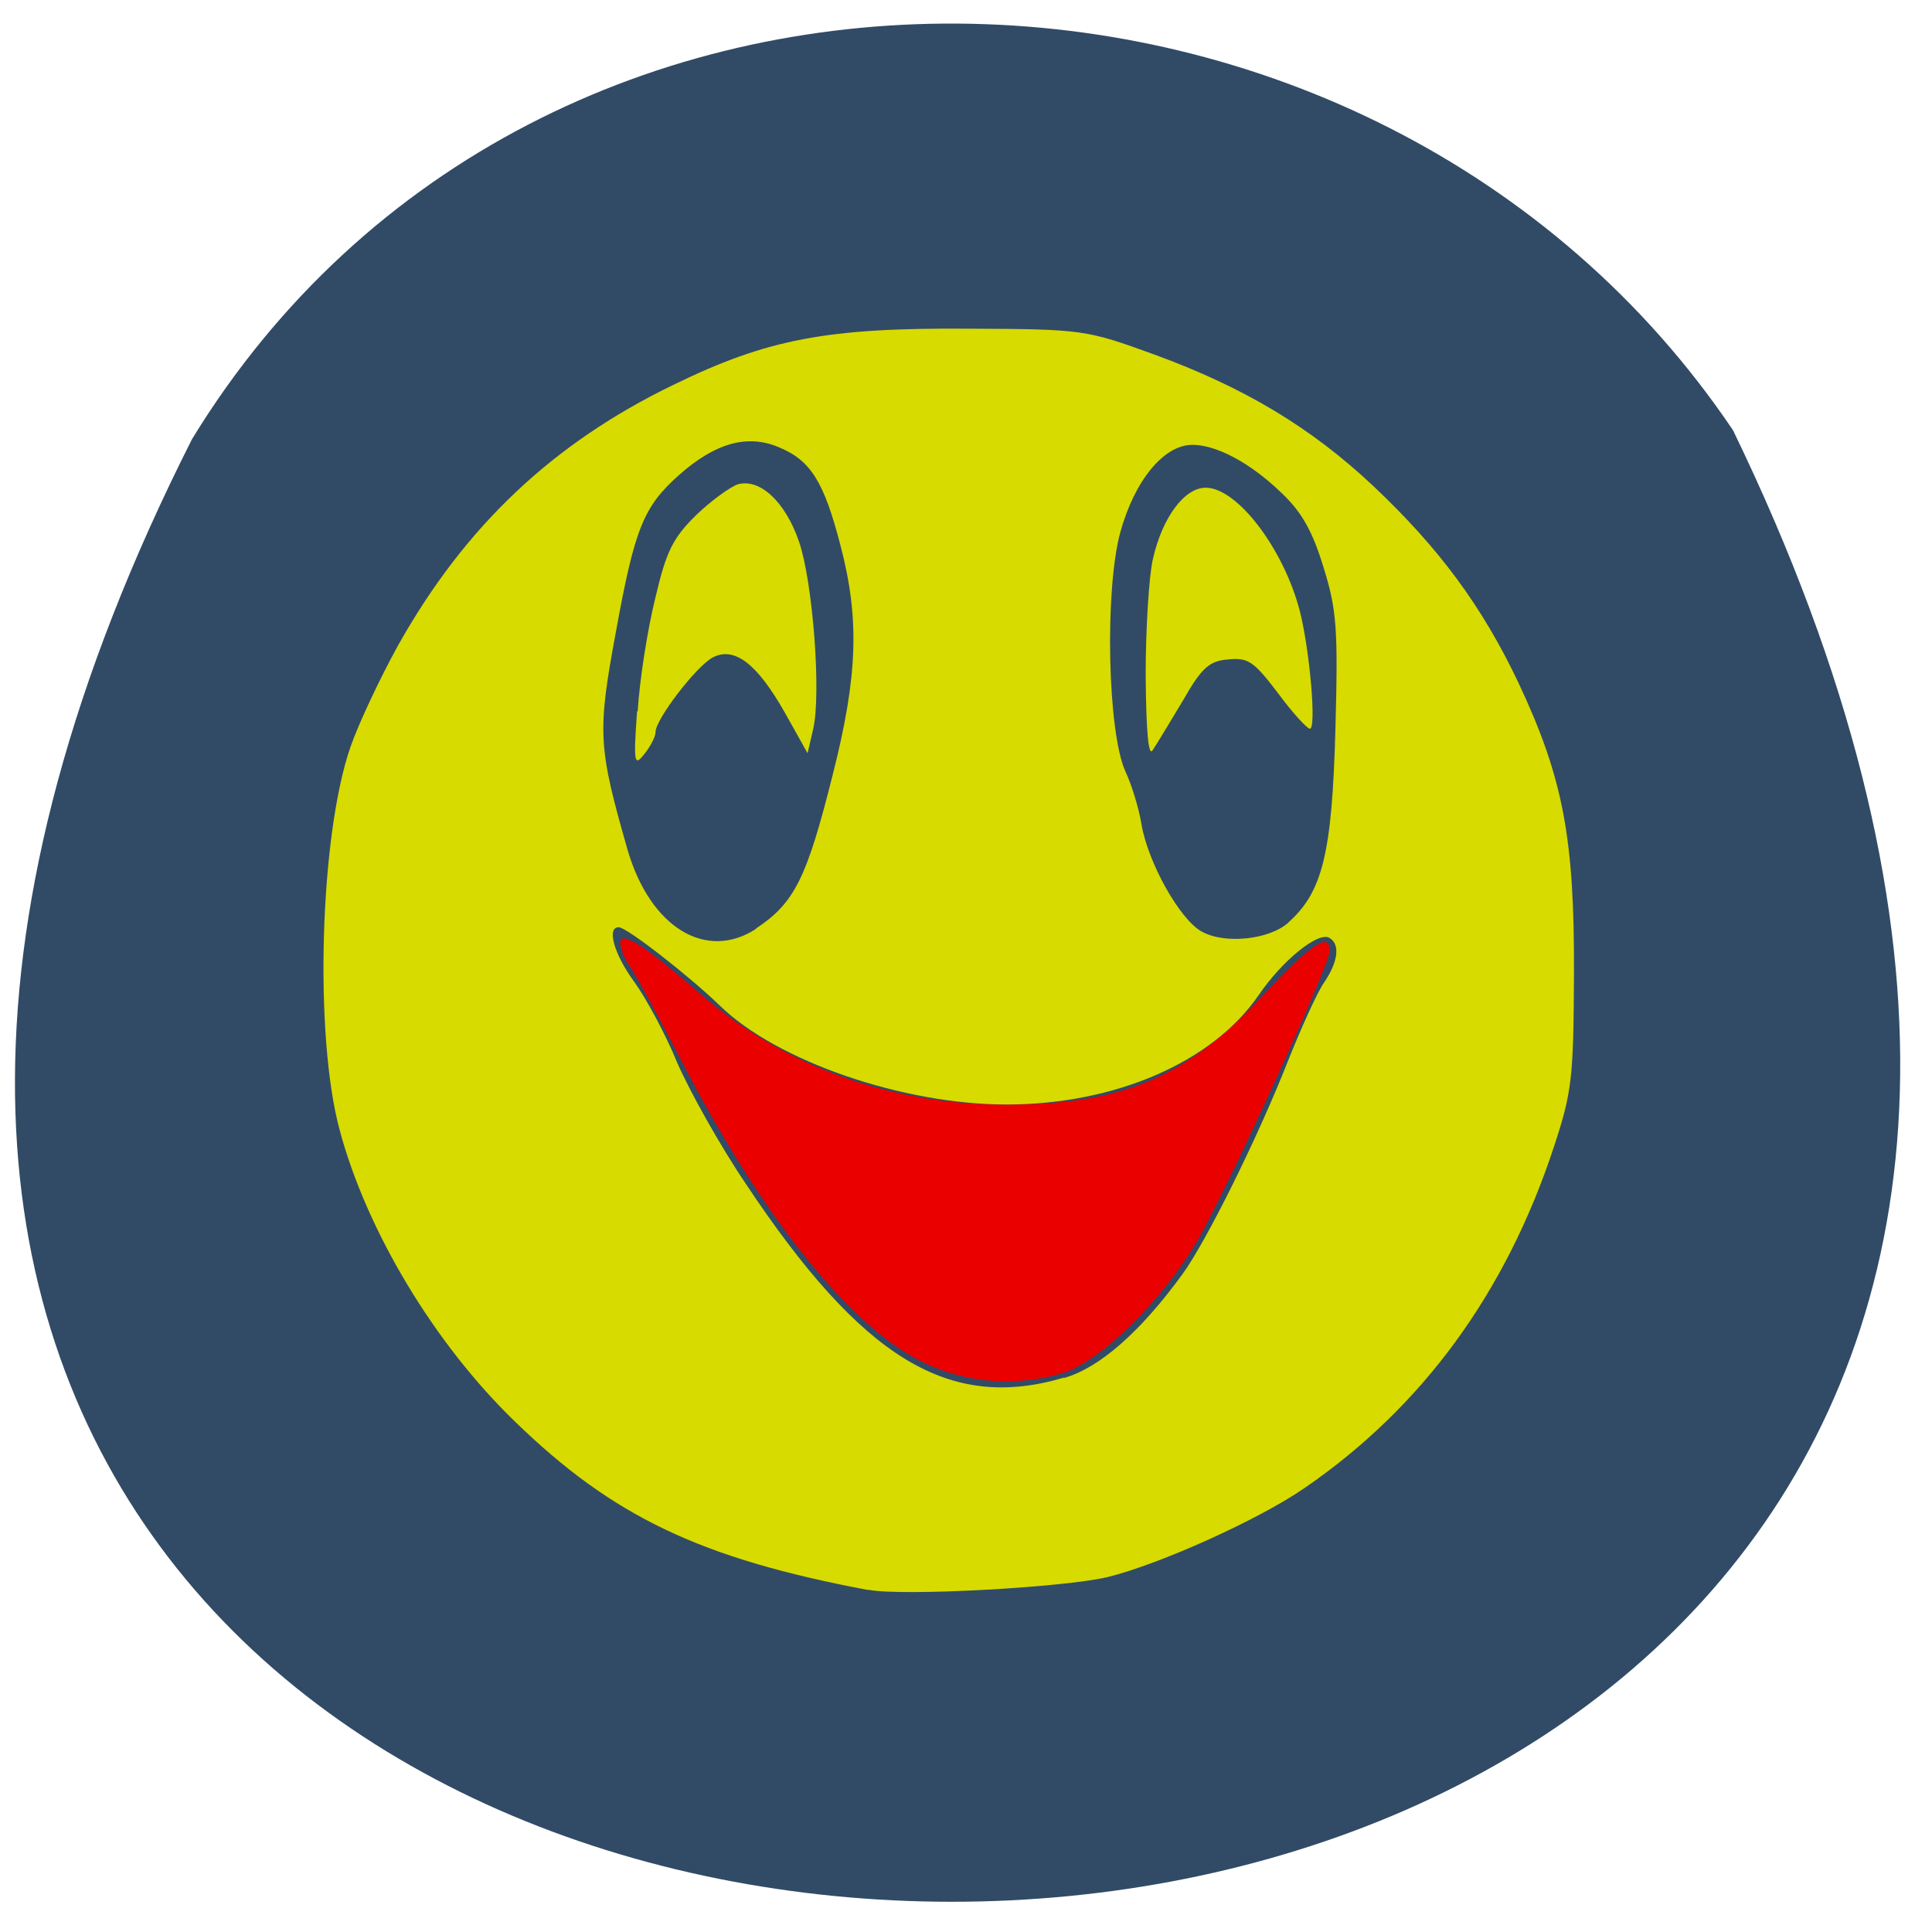 <svg xmlns="http://www.w3.org/2000/svg" viewBox="0 0 16 16"><path d="m 14.352 3.563 c 7.895 16.285 -20.906 16.188 -12.762 0.074 c 2.859 -4.68 9.797 -4.473 12.762 -0.074" fill="#314b66"/><path d="m 7.668 11.293 c -0.613 -0.285 -1.348 -1.199 -2.031 -2.52 c -0.184 -0.355 -0.371 -0.699 -0.418 -0.766 c -0.047 -0.062 -0.082 -0.156 -0.082 -0.199 c 0 -0.109 0.203 0.023 0.676 0.434 c 0.676 0.586 1.57 0.91 2.523 0.906 c 0.961 0 1.496 -0.227 2.121 -0.902 c 0.402 -0.43 0.555 -0.535 0.555 -0.371 c 0 0.117 -0.852 1.98 -1.098 2.402 c -0.293 0.5 -0.805 1 -1.113 1.094 c -0.387 0.113 -0.777 0.086 -1.133 -0.078" fill="#eb0000"/><g fill="#d7db00"><path d="m 7.191 13.168 c -1.391 -0.262 -2.117 -0.609 -2.926 -1.395 c -0.668 -0.645 -1.23 -1.582 -1.453 -2.418 c -0.211 -0.785 -0.164 -2.434 0.09 -3.168 c 0.066 -0.191 0.246 -0.574 0.398 -0.848 c 0.551 -0.98 1.277 -1.668 2.277 -2.152 c 0.777 -0.379 1.27 -0.473 2.438 -0.465 c 0.957 0.004 0.977 0.008 1.547 0.215 c 0.746 0.273 1.297 0.605 1.809 1.086 c 0.547 0.516 0.902 0.996 1.203 1.629 c 0.371 0.789 0.465 1.285 0.461 2.41 c -0.004 0.871 -0.016 0.98 -0.168 1.441 c -0.398 1.207 -1.09 2.152 -2.063 2.82 c -0.379 0.262 -1.203 0.633 -1.633 0.738 c -0.363 0.086 -1.699 0.16 -1.98 0.105 m 1.621 -1.754 c 0.297 -0.086 0.633 -0.383 0.98 -0.859 c 0.199 -0.273 0.625 -1.133 0.871 -1.758 c 0.109 -0.273 0.242 -0.57 0.301 -0.656 c 0.117 -0.172 0.137 -0.316 0.047 -0.371 c -0.09 -0.059 -0.391 0.184 -0.59 0.477 c -0.383 0.555 -1.191 0.902 -2.086 0.902 c -0.859 0 -1.902 -0.359 -2.375 -0.82 c -0.254 -0.246 -0.77 -0.648 -0.836 -0.648 c -0.102 0 -0.039 0.223 0.129 0.453 c 0.094 0.129 0.258 0.43 0.355 0.668 c 0.102 0.234 0.355 0.688 0.566 1 c 0.965 1.453 1.684 1.891 2.637 1.609 m -2.551 -3.719 c 0.32 -0.211 0.422 -0.418 0.637 -1.277 c 0.207 -0.816 0.223 -1.289 0.063 -1.898 c -0.137 -0.527 -0.246 -0.703 -0.512 -0.812 c -0.258 -0.109 -0.523 -0.035 -0.82 0.227 c -0.297 0.262 -0.371 0.441 -0.527 1.301 c -0.156 0.84 -0.148 0.953 0.098 1.813 c 0.188 0.637 0.648 0.918 1.063 0.648 m 4.41 -0.055 c 0.281 -0.25 0.359 -0.574 0.387 -1.586 c 0.023 -0.84 0.012 -1 -0.098 -1.352 c -0.09 -0.297 -0.18 -0.457 -0.344 -0.613 c -0.262 -0.254 -0.543 -0.402 -0.742 -0.402 c -0.238 0 -0.48 0.297 -0.598 0.727 c -0.129 0.48 -0.105 1.652 0.043 1.977 c 0.051 0.109 0.113 0.309 0.133 0.438 c 0.055 0.32 0.316 0.785 0.496 0.887 c 0.191 0.109 0.563 0.07 0.723 -0.074"/><path d="m 5.281 5.891 c 0.016 -0.262 0.082 -0.68 0.145 -0.934 c 0.09 -0.387 0.145 -0.5 0.336 -0.688 c 0.125 -0.121 0.281 -0.234 0.348 -0.258 c 0.184 -0.051 0.395 0.145 0.508 0.477 c 0.113 0.332 0.184 1.25 0.117 1.547 l -0.047 0.203 l -0.188 -0.336 c -0.23 -0.406 -0.418 -0.551 -0.598 -0.457 c -0.137 0.074 -0.473 0.512 -0.473 0.617 c 0 0.039 -0.043 0.121 -0.094 0.184 c -0.082 0.105 -0.09 0.074 -0.059 -0.355"/><path d="m 9.488 5.594 c 0 -0.387 0.027 -0.82 0.059 -0.961 c 0.078 -0.348 0.262 -0.594 0.438 -0.594 c 0.262 0 0.648 0.508 0.781 1.027 c 0.082 0.328 0.137 0.969 0.082 0.969 c -0.023 0 -0.145 -0.133 -0.266 -0.297 c -0.199 -0.262 -0.246 -0.293 -0.41 -0.277 c -0.156 0.012 -0.219 0.066 -0.375 0.34 c -0.105 0.176 -0.219 0.363 -0.25 0.41 c -0.035 0.063 -0.055 -0.137 -0.059 -0.617"/></g></svg>